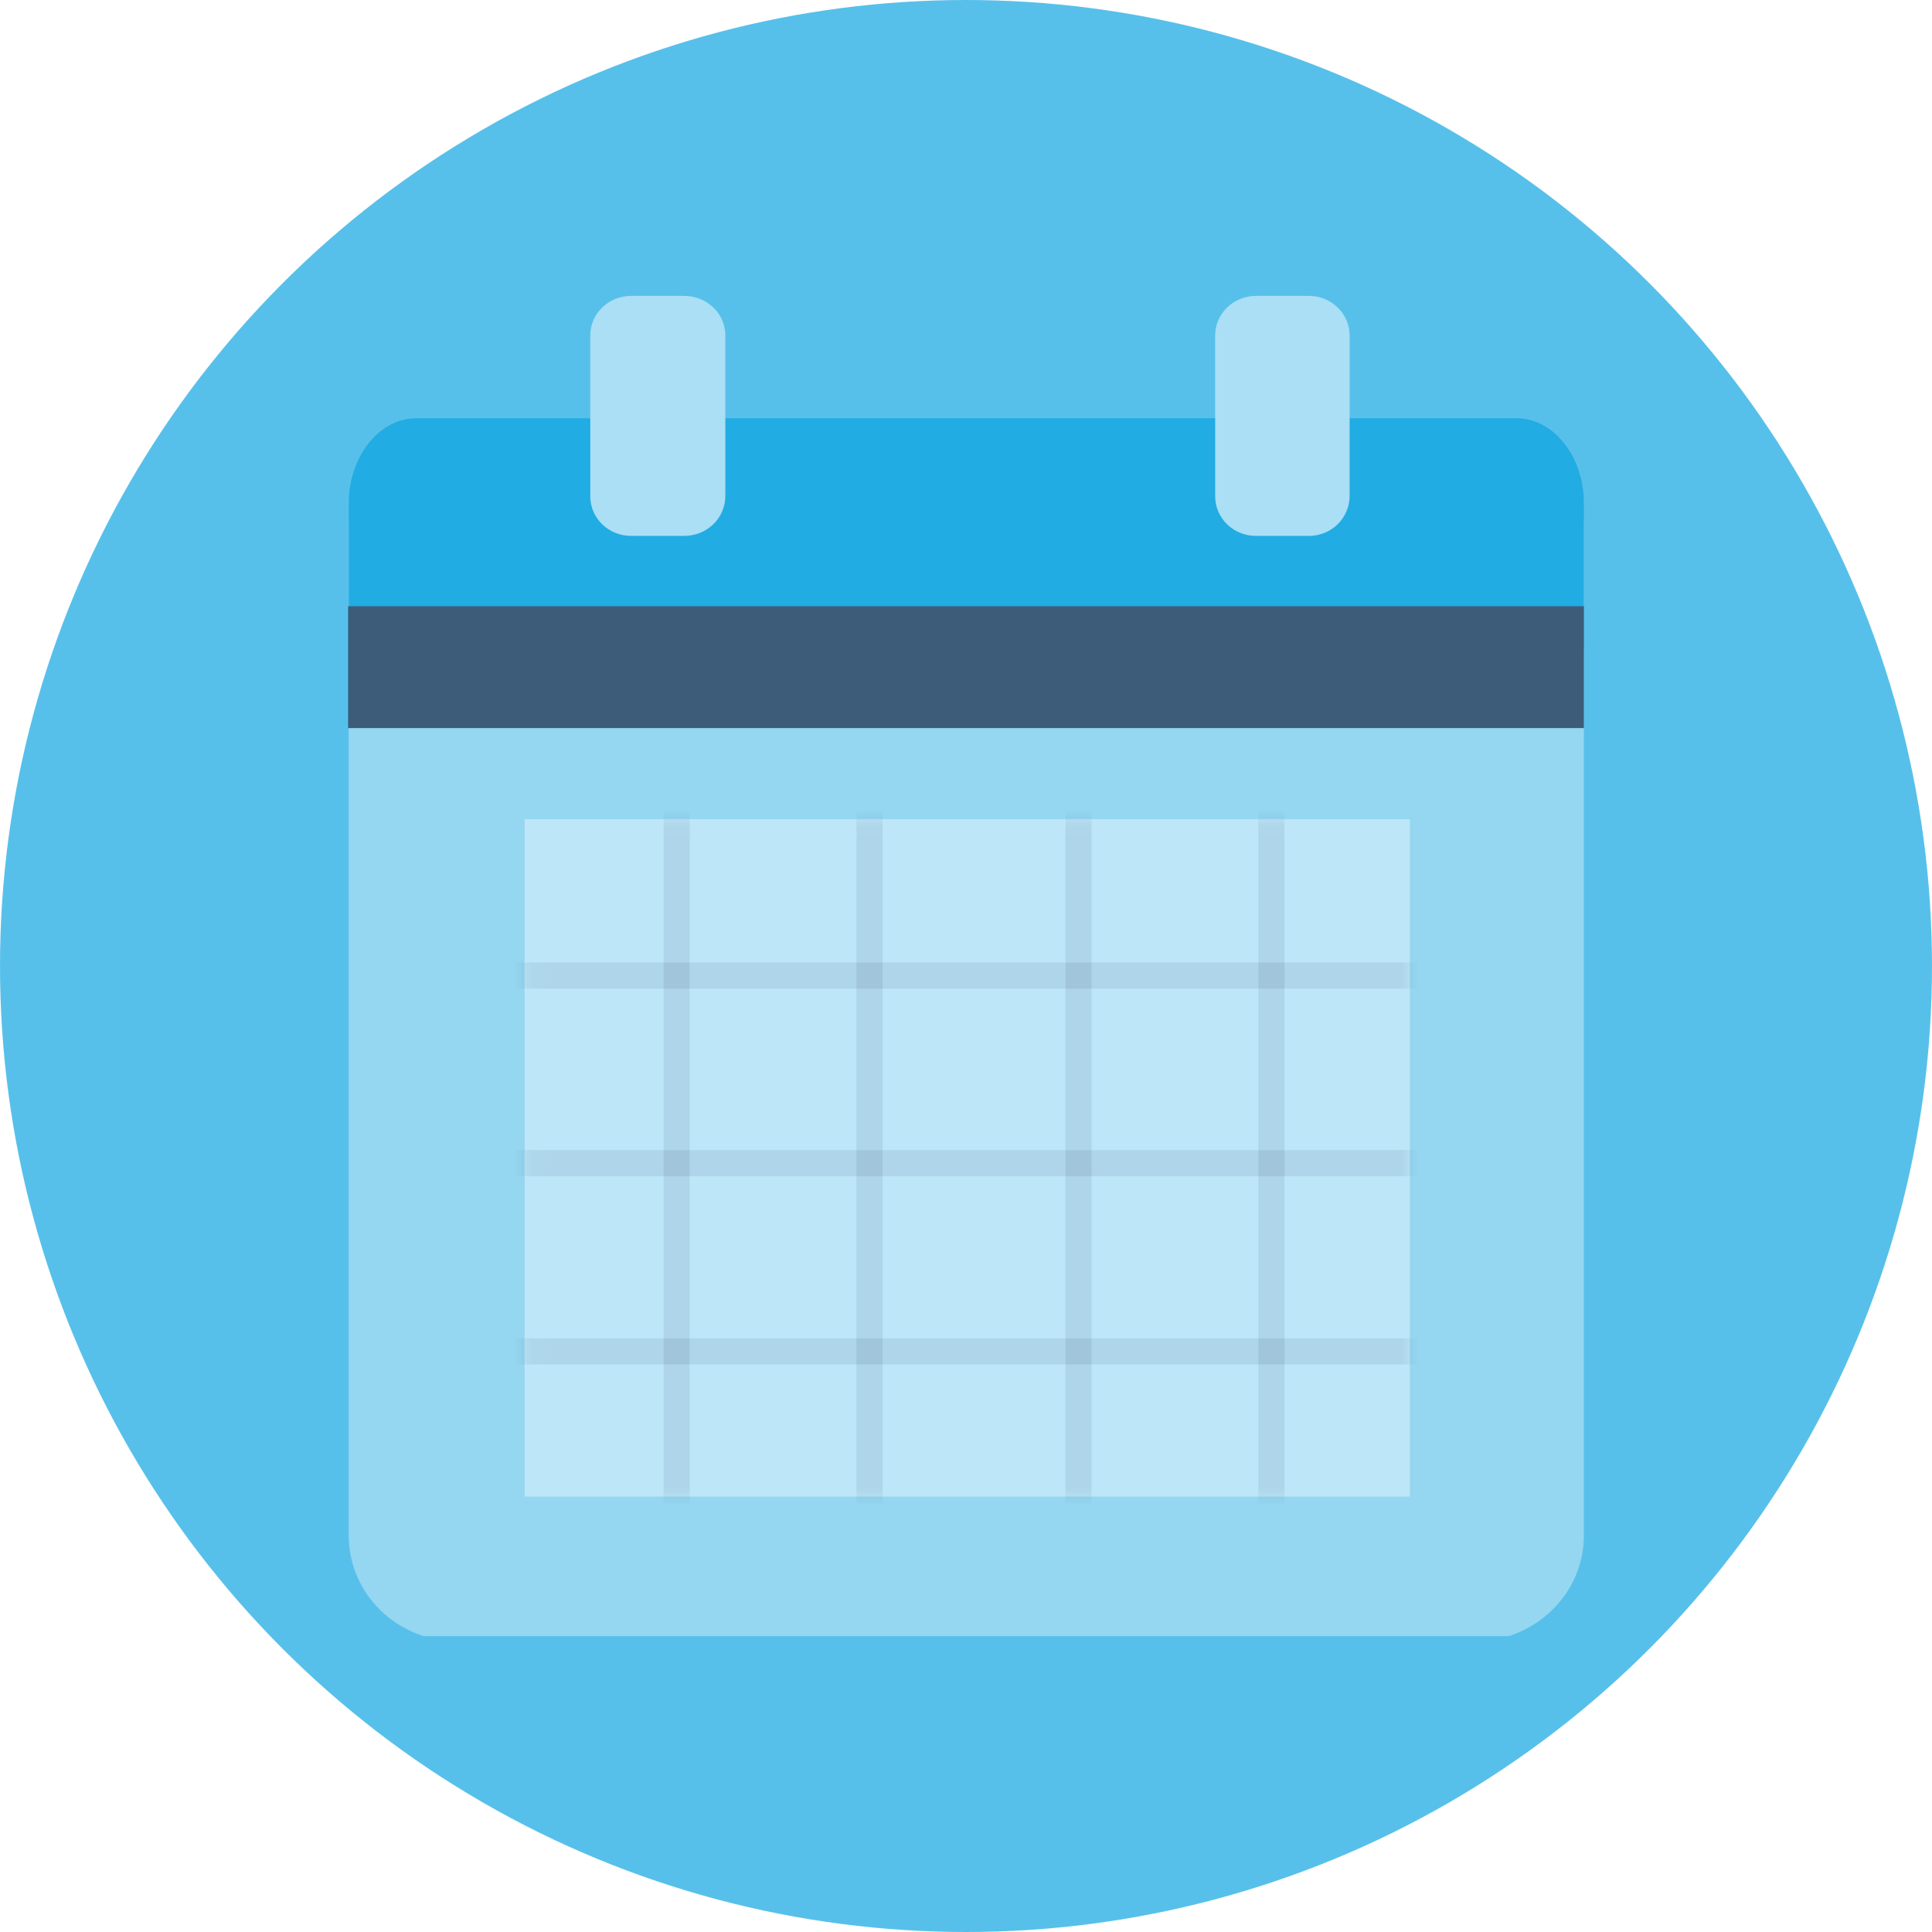 <svg width="111" height="111" viewBox="0 0 111 111" fill="none" xmlns="http://www.w3.org/2000/svg">
<circle cx="55.5" cy="55.5" r="55.5" fill="#57C0EA"/>
<g clip-path="url(#clip0)">
<path d="M84.743 94.302H26.293C22.832 94.302 20.035 91.585 20.035 88.223V30.413C20.035 27.051 22.832 24.333 26.293 24.333H84.743C88.203 24.333 91 27.051 91 30.413V88.223C91 91.585 88.168 94.302 84.743 94.302Z" fill="#95D6F0"/>
<path opacity="0.8" d="M81.002 47.06H30.138V85.984H81.002V47.06Z" fill="#C7E9FA"/>
<path d="M20.035 37.278V28.922C20.035 26.239 21.783 24.031 23.915 24.031H87.12C89.252 24.031 91 26.205 91 28.922V37.311" fill="#21ACE3"/>
<path d="M21.224 38.33H89.742" stroke="#3C5C7A" stroke-width="7" stroke-miterlimit="10" stroke-linecap="square"/>
<path d="M39.297 30.79H36.255C34.962 30.79 33.913 29.771 33.913 28.514V19.276C33.913 18.019 34.962 17 36.255 17H39.297C40.625 17 41.674 18.019 41.674 19.276V28.48C41.674 29.771 40.625 30.79 39.297 30.79Z" fill="#AADFF5"/>
<path d="M75.199 30.79H72.158C70.864 30.79 69.815 29.771 69.815 28.514V19.276C69.815 18.019 70.864 17 72.158 17H75.199C76.492 17 77.541 18.019 77.541 19.276V28.48C77.541 29.771 76.492 30.79 75.199 30.79Z" fill="#AADFF5"/>
<mask id="mask0" mask-type="alpha" maskUnits="userSpaceOnUse" x="30" y="47" width="52" height="39">
<path opacity="0.8" d="M81.002 47.06H30.138V85.984H81.002V47.06Z" fill="#C7E9FA"/>
</mask>
<g mask="url(#mask0)">
<path d="M81.749 56.051H28.719" stroke="#3C5C7A" stroke-opacity="0.15" stroke-width="1.5" stroke-miterlimit="10" stroke-linecap="square"/>
<path d="M81.749 66.828H28.719" stroke="#3C5C7A" stroke-opacity="0.15" stroke-width="1.5" stroke-miterlimit="10" stroke-linecap="square"/>
<path d="M81.749 77.641H28.719" stroke="#3C5C7A" stroke-opacity="0.15" stroke-width="1.5" stroke-miterlimit="10" stroke-linecap="square"/>
<path d="M38.877 47.237V86.986" stroke="#3C5C7A" stroke-opacity="0.15" stroke-width="1.5" stroke-miterlimit="10" stroke-linecap="square"/>
<path d="M49.959 47.237V86.986" stroke="#3C5C7A" stroke-opacity="0.15" stroke-width="1.5" stroke-miterlimit="10" stroke-linecap="square"/>
<path d="M61.964 47.237V86.986" stroke="#3C5C7A" stroke-opacity="0.15" stroke-width="1.5" stroke-miterlimit="10" stroke-linecap="square"/>
<path d="M73.046 47.237V86.986" stroke="#3C5C7A" stroke-opacity="0.15" stroke-width="1.5" stroke-miterlimit="10" stroke-linecap="square"/>
</g>
</g>
<defs>
<clipPath id="clip0">
<rect width="71" height="77" fill="white" transform="translate(20 17)"/>
</clipPath>
</defs>
</svg>

